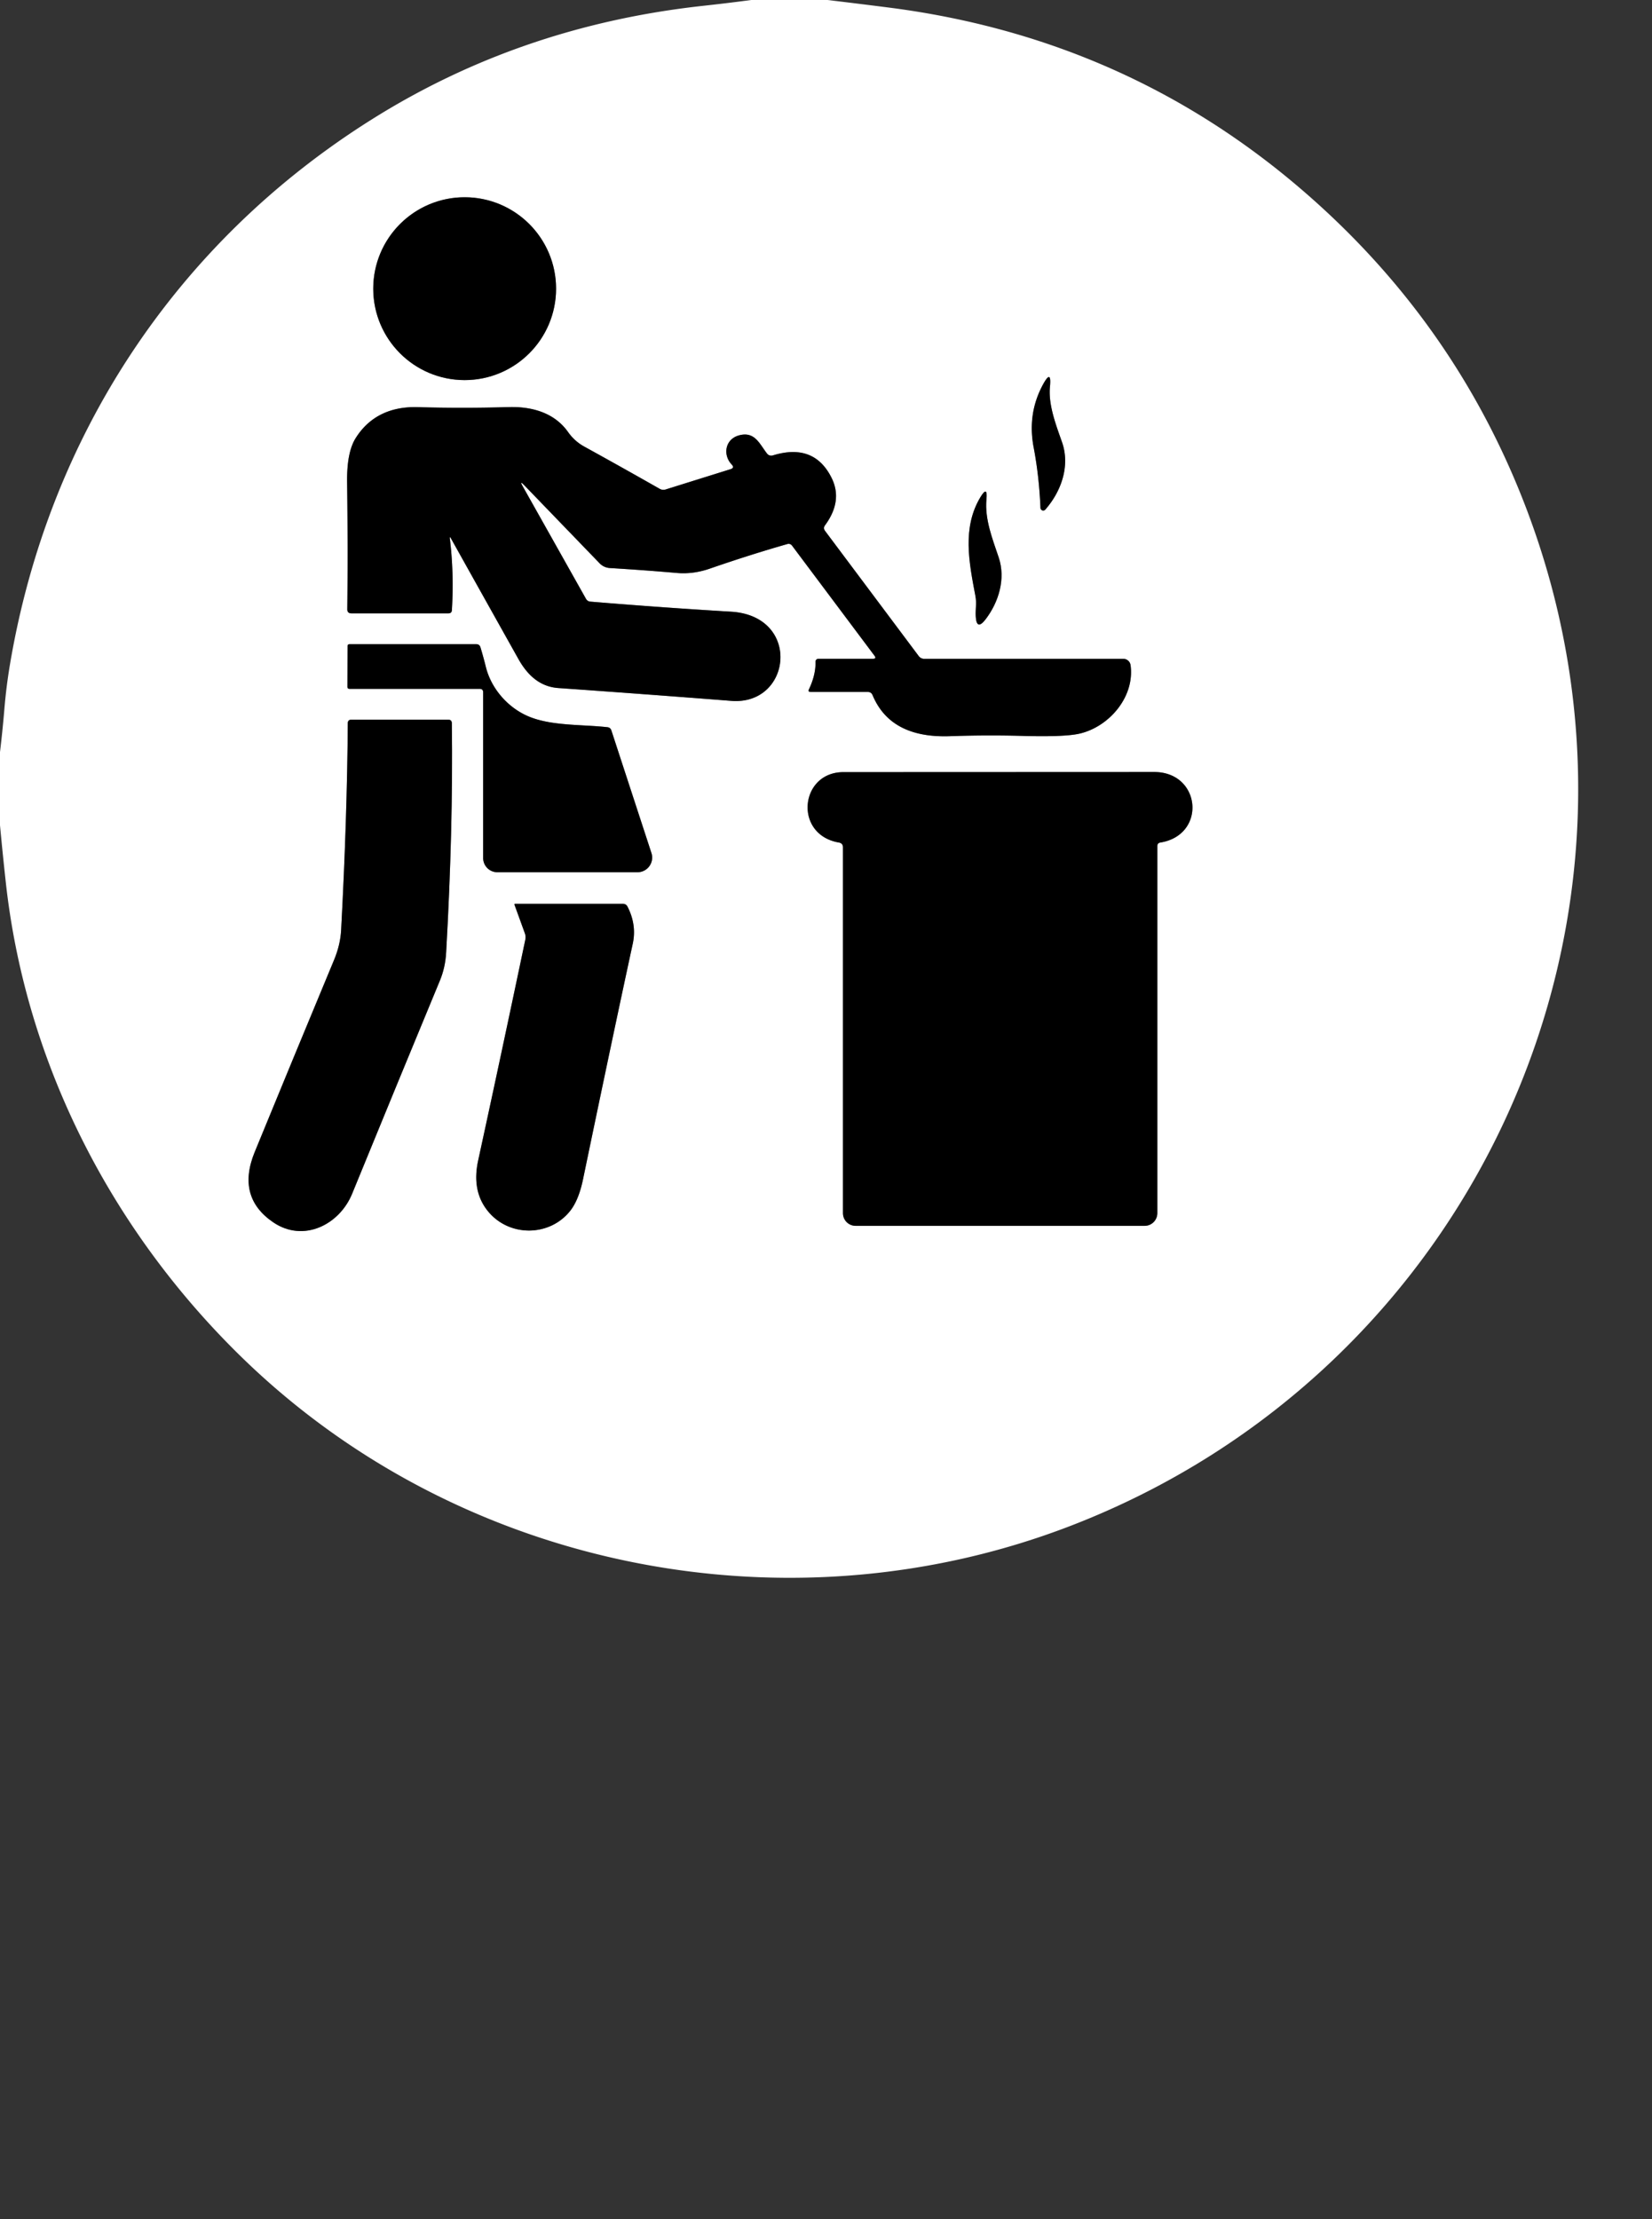 <?xml version="1.0" encoding="UTF-8" standalone="no"?>
<!DOCTYPE svg PUBLIC "-//W3C//DTD SVG 1.1//EN" "http://www.w3.org/Graphics/SVG/1.1/DTD/svg11.dtd">
<svg xmlns="http://www.w3.org/2000/svg" version="1.1" viewBox="0.00 0.00 268.00 360.00">
<rect x="0.00" y="0.00" width="268.00" height="360.00" fill="#333333" stroke="none"/>
<g stroke-width="2.00" fill="none" stroke-linecap="butt">
<path stroke="#808080" vector-effect="non-scaling-stroke" d="
  M 90.21 46.83
  A 14.83 14.83 0.0 0 0 75.38 32.00
  A 14.83 14.83 0.0 0 0 60.55 46.83
  A 14.83 14.83 0.0 0 0 75.38 61.66
  A 14.83 14.83 0.0 0 0 90.21 46.83"
/>
<path stroke="#808080" vector-effect="non-scaling-stroke" d="
  M 169.58 82.67
  C 172.16 79.73 173.63 75.60 172.30 71.76
  C 171.33 68.98 170.05 65.72 170.33 62.75
  Q 170.62 59.77 169.19 62.40
  Q 166.65 67.10 167.68 72.54
  Q 168.58 77.26 168.79 82.39
  A 0.45 0.45 0.0 0 0 169.58 82.67"
/>
<path stroke="#808080" vector-effect="non-scaling-stroke" d="
  M 85.05 78.72
  L 97.27 91.38
  A 2.51 2.51 0.0 0 0 98.93 92.15
  Q 104.53 92.49 109.82 92.95
  Q 112.44 93.18 115.14 92.25
  Q 121.70 89.98 127.76 88.25
  A 0.69 0.67 63.6 0 1 128.48 88.50
  L 141.87 106.38
  Q 142.23 106.87 141.62 106.87
  L 132.84 106.87
  Q 132.29 106.87 132.30 107.42
  Q 132.33 109.51 131.24 111.81
  Q 131.02 112.25 131.52 112.25
  L 140.76 112.25
  Q 141.34 112.25 141.56 112.78
  C 143.74 118.01 148.51 119.62 154.08 119.43
  Q 159.98 119.22 165.81 119.38
  Q 172.46 119.57 174.96 119.05
  C 179.78 118.04 184.12 113.16 183.41 107.91
  A 1.19 1.18 86.1 0 0 182.24 106.88
  L 149.93 106.88
  A 1.10 1.10 0.0 0 1 149.05 106.44
  L 133.85 86.13
  Q 133.51 85.67 133.84 85.22
  Q 136.78 81.23 134.88 77.47
  Q 132.04 71.84 125.41 73.87
  Q 124.80 74.05 124.41 73.55
  C 123.18 71.95 122.43 69.94 119.88 70.63
  C 117.65 71.24 117.20 73.77 118.71 75.37
  Q 119.20 75.89 118.52 76.11
  L 108.00 79.40
  Q 107.49 79.56 107.02 79.30
  Q 100.94 75.84 94.77 72.44
  Q 93.21 71.58 92.15 70.08
  C 89.95 66.97 86.33 65.93 82.51 66.04
  Q 75.17 66.26 67.73 66.05
  C 63.53 65.94 59.98 67.43 57.69 71.09
  Q 56.25 73.39 56.31 78.19
  Q 56.45 88.95 56.34 98.83
  Q 56.33 99.50 57.00 99.50
  L 72.75 99.50
  Q 73.28 99.50 73.31 98.97
  Q 73.67 92.89 72.96 87.22
  A 0.06 0.06 0.0 0 1 73.07 87.19
  Q 78.52 96.95 84.09 106.89
  C 85.54 109.48 87.54 111.41 90.60 111.62
  Q 103.91 112.55 118.64 113.70
  C 128.45 114.47 130.08 99.91 118.58 99.23
  Q 107.73 98.59 95.78 97.60
  Q 95.30 97.56 95.06 97.14
  L 84.81 78.91
  Q 84.22 77.86 85.05 78.72"
/>
<path stroke="#808080" vector-effect="non-scaling-stroke" d="
  M 158.24 96.70
  C 158.46 97.87 158.23 98.83 158.29 99.97
  Q 158.42 102.38 159.89 100.47
  C 162.01 97.70 163.18 93.91 162.02 90.44
  C 161.01 87.42 159.73 84.24 160.03 81.00
  Q 160.25 78.67 159.04 80.67
  C 156.06 85.64 157.22 91.30 158.24 96.70"
/>
<path stroke="#808080" vector-effect="non-scaling-stroke" d="
  M 78.38 112.31
  L 78.38 139.19
  A 2.31 2.31 0.0 0 0 80.69 141.50
  L 103.42 141.50
  A 2.38 2.38 0.0 0 0 105.68 138.38
  L 99.18 118.49
  Q 99.02 118.02 98.54 117.97
  C 94.33 117.50 89.22 117.80 85.49 116.11
  C 82.31 114.68 79.67 111.67 78.81 108.16
  Q 78.42 106.58 77.95 105.03
  Q 77.80 104.50 77.25 104.50
  L 56.72 104.50
  Q 56.38 104.50 56.38 104.84
  L 56.36 111.41
  Q 56.36 111.75 56.70 111.75
  L 77.81 111.75
  Q 78.38 111.75 78.38 112.31"
/>
<path stroke="#808080" vector-effect="non-scaling-stroke" d="
  M 41.32 186.89
  Q 38.32 194.21 44.34 198.30
  C 49.24 201.62 55.06 198.69 57.12 193.67
  Q 64.56 175.49 71.37 159.06
  Q 72.25 156.93 72.38 154.48
  Q 73.52 134.40 73.30 117.32
  Q 73.29 116.75 72.72 116.75
  L 57.00 116.75
  Q 56.42 116.75 56.42 117.33
  Q 56.32 132.55 55.34 150.87
  Q 55.22 153.26 54.18 155.76
  Q 47.20 172.55 41.32 186.89"
/>
<path stroke="#808080" vector-effect="non-scaling-stroke" d="
  M 136.75 137.46
  L 136.75 196.80
  A 2.06 2.05 -90.0 0 0 138.80 198.86
  L 185.70 198.86
  A 2.06 2.05 90.0 0 0 187.75 196.80
  L 187.75 137.27
  Q 187.75 136.76 188.25 136.68
  C 195.78 135.45 194.86 125.24 187.24 125.24
  Q 160.99 125.25 136.82 125.26
  C 129.74 125.26 128.72 135.41 136.09 136.68
  Q 136.75 136.80 136.75 137.46"
/>
<path stroke="#808080" vector-effect="non-scaling-stroke" d="
  M 83.46 146.76
  L 85.14 151.39
  Q 85.33 151.90 85.22 152.44
  Q 81.24 171.40 77.56 188.31
  C 76.91 191.34 77.24 194.26 79.30 196.66
  C 82.76 200.69 89.13 200.59 92.44 196.51
  Q 93.88 194.74 94.59 191.28
  Q 99.46 167.83 102.65 153.10
  Q 103.31 150.04 101.81 147.10
  Q 101.57 146.62 101.04 146.62
  L 83.56 146.62
  A 0.11 0.10 -11.0 0 0 83.46 146.76"
/>
</g>
<path fill="#ffffff" d="
  M 121.88 0.00
  L 134.24 0.00
  Q 139.12 0.58 143.98 1.20
  Q 181.53 5.95 209.82 29.62
  Q 235.75 51.32 247.61 82.49
  C 272.85 148.86 239.35 222.36 173.45 247.62
  C 127.92 265.07 74.87 254.72 39.49 220.45
  C 18.25 199.87 4.19 172.70 0.94 143.13
  Q 0.43 138.50 0.00 133.87
  L 0.00 122.01
  Q 0.41 118.59 0.70 115.15
  Q 1.01 111.39 1.61 107.83
  C 7.81 70.95 28.46 39.37 60.35 19.35
  Q 84.46 4.20 114.02 0.95
  Q 117.96 0.52 121.88 0.00
  Z
  M 90.21 46.83
  A 14.83 14.83 0.0 0 0 75.38 32.00
  A 14.83 14.83 0.0 0 0 60.55 46.83
  A 14.83 14.83 0.0 0 0 75.38 61.66
  A 14.83 14.83 0.0 0 0 90.21 46.83
  Z
  M 169.58 82.67
  C 172.16 79.73 173.63 75.60 172.30 71.76
  C 171.33 68.98 170.05 65.72 170.33 62.75
  Q 170.62 59.77 169.19 62.40
  Q 166.65 67.10 167.68 72.54
  Q 168.58 77.26 168.79 82.39
  A 0.45 0.45 0.0 0 0 169.58 82.67
  Z
  M 85.05 78.72
  L 97.27 91.38
  A 2.51 2.51 0.0 0 0 98.93 92.15
  Q 104.53 92.49 109.82 92.95
  Q 112.44 93.18 115.14 92.25
  Q 121.70 89.98 127.76 88.25
  A 0.69 0.67 63.6 0 1 128.48 88.50
  L 141.87 106.38
  Q 142.23 106.87 141.62 106.87
  L 132.84 106.87
  Q 132.29 106.87 132.30 107.42
  Q 132.33 109.51 131.24 111.81
  Q 131.02 112.25 131.52 112.25
  L 140.76 112.25
  Q 141.34 112.25 141.56 112.78
  C 143.74 118.01 148.51 119.62 154.08 119.43
  Q 159.98 119.22 165.81 119.38
  Q 172.46 119.57 174.96 119.05
  C 179.78 118.04 184.12 113.16 183.41 107.91
  A 1.19 1.18 86.1 0 0 182.24 106.88
  L 149.93 106.88
  A 1.10 1.10 0.0 0 1 149.05 106.44
  L 133.85 86.13
  Q 133.51 85.67 133.84 85.22
  Q 136.78 81.23 134.88 77.47
  Q 132.04 71.84 125.41 73.87
  Q 124.80 74.05 124.41 73.55
  C 123.18 71.95 122.43 69.94 119.88 70.63
  C 117.65 71.24 117.20 73.77 118.71 75.37
  Q 119.20 75.89 118.52 76.11
  L 108.00 79.40
  Q 107.49 79.56 107.02 79.30
  Q 100.94 75.84 94.77 72.44
  Q 93.21 71.58 92.15 70.08
  C 89.95 66.97 86.33 65.93 82.51 66.04
  Q 75.17 66.26 67.73 66.05
  C 63.53 65.94 59.98 67.43 57.69 71.09
  Q 56.25 73.39 56.31 78.19
  Q 56.45 88.95 56.34 98.83
  Q 56.33 99.50 57.00 99.50
  L 72.75 99.50
  Q 73.28 99.50 73.31 98.97
  Q 73.67 92.89 72.96 87.22
  A 0.06 0.06 0.0 0 1 73.07 87.19
  Q 78.52 96.95 84.09 106.89
  C 85.54 109.48 87.54 111.41 90.60 111.62
  Q 103.91 112.55 118.64 113.70
  C 128.45 114.47 130.08 99.91 118.58 99.23
  Q 107.73 98.59 95.78 97.60
  Q 95.30 97.56 95.06 97.14
  L 84.81 78.91
  Q 84.22 77.86 85.05 78.72
  Z
  M 158.24 96.70
  C 158.46 97.87 158.23 98.83 158.29 99.97
  Q 158.42 102.38 159.89 100.47
  C 162.01 97.70 163.18 93.91 162.02 90.44
  C 161.01 87.42 159.73 84.24 160.03 81.00
  Q 160.25 78.67 159.04 80.67
  C 156.06 85.64 157.22 91.30 158.24 96.70
  Z
  M 78.38 112.31
  L 78.38 139.19
  A 2.31 2.31 0.0 0 0 80.69 141.50
  L 103.42 141.50
  A 2.38 2.38 0.0 0 0 105.68 138.38
  L 99.18 118.49
  Q 99.02 118.02 98.54 117.97
  C 94.33 117.50 89.22 117.80 85.49 116.11
  C 82.31 114.68 79.67 111.67 78.81 108.16
  Q 78.42 106.58 77.95 105.03
  Q 77.80 104.50 77.25 104.50
  L 56.72 104.50
  Q 56.38 104.50 56.38 104.84
  L 56.36 111.41
  Q 56.36 111.75 56.70 111.75
  L 77.81 111.75
  Q 78.38 111.75 78.38 112.31
  Z
  M 41.32 186.89
  Q 38.32 194.21 44.34 198.30
  C 49.24 201.62 55.06 198.69 57.12 193.67
  Q 64.56 175.49 71.37 159.06
  Q 72.25 156.93 72.38 154.48
  Q 73.52 134.40 73.30 117.32
  Q 73.29 116.75 72.72 116.75
  L 57.00 116.75
  Q 56.42 116.75 56.42 117.33
  Q 56.32 132.55 55.34 150.87
  Q 55.22 153.26 54.18 155.76
  Q 47.20 172.55 41.32 186.89
  Z
  M 136.75 137.46
  L 136.75 196.80
  A 2.06 2.05 -90.0 0 0 138.80 198.86
  L 185.70 198.86
  A 2.06 2.05 90.0 0 0 187.75 196.80
  L 187.75 137.27
  Q 187.75 136.76 188.25 136.68
  C 195.78 135.45 194.86 125.24 187.24 125.24
  Q 160.99 125.25 136.82 125.26
  C 129.74 125.26 128.72 135.41 136.09 136.68
  Q 136.75 136.80 136.75 137.46
  Z
  M 83.46 146.76
  L 85.14 151.39
  Q 85.33 151.90 85.22 152.44
  Q 81.24 171.40 77.56 188.31
  C 76.91 191.34 77.24 194.26 79.30 196.66
  C 82.76 200.69 89.13 200.59 92.44 196.51
  Q 93.88 194.74 94.59 191.28
  Q 99.46 167.83 102.65 153.10
  Q 103.31 150.04 101.81 147.10
  Q 101.57 146.62 101.04 146.62
  L 83.56 146.62
  A 0.11 0.10 -11.0 0 0 83.46 146.76
  Z"
/>
<circle fill="#000000" cx="75.38" cy="46.83" r="14.83"/>
<path fill="#000000" d="
  M 172.30 71.76
  C 173.63 75.60 172.16 79.73 169.58 82.67
  A 0.45 0.45 0.0 0 1 168.79 82.39
  Q 168.58 77.26 167.68 72.54
  Q 166.65 67.10 169.19 62.40
  Q 170.62 59.77 170.33 62.75
  C 170.05 65.72 171.33 68.98 172.30 71.76
  Z"
/>
<path fill="#000000" d="
  M 84.81 78.91
  L 95.06 97.14
  Q 95.30 97.56 95.78 97.60
  Q 107.73 98.59 118.58 99.23
  C 130.08 99.91 128.45 114.47 118.64 113.70
  Q 103.91 112.55 90.60 111.62
  C 87.54 111.41 85.54 109.48 84.09 106.89
  Q 78.52 96.95 73.07 87.19
  A 0.06 0.06 0.0 0 0 72.96 87.22
  Q 73.67 92.89 73.31 98.97
  Q 73.28 99.50 72.75 99.50
  L 57.00 99.50
  Q 56.33 99.50 56.34 98.83
  Q 56.45 88.95 56.31 78.19
  Q 56.25 73.39 57.69 71.09
  C 59.98 67.43 63.53 65.94 67.73 66.05
  Q 75.17 66.26 82.51 66.04
  C 86.33 65.93 89.95 66.97 92.15 70.08
  Q 93.21 71.58 94.77 72.44
  Q 100.94 75.84 107.02 79.30
  Q 107.49 79.56 108.00 79.40
  L 118.52 76.11
  Q 119.20 75.89 118.71 75.37
  C 117.20 73.77 117.65 71.24 119.88 70.63
  C 122.43 69.94 123.18 71.95 124.41 73.55
  Q 124.80 74.05 125.41 73.87
  Q 132.04 71.84 134.88 77.47
  Q 136.78 81.23 133.84 85.22
  Q 133.51 85.67 133.85 86.13
  L 149.05 106.44
  A 1.10 1.10 0.0 0 0 149.93 106.88
  L 182.24 106.88
  A 1.19 1.18 86.1 0 1 183.41 107.91
  C 184.12 113.16 179.78 118.04 174.96 119.05
  Q 172.46 119.57 165.81 119.38
  Q 159.98 119.22 154.08 119.43
  C 148.51 119.62 143.74 118.01 141.56 112.78
  Q 141.34 112.25 140.76 112.25
  L 131.52 112.25
  Q 131.02 112.25 131.24 111.81
  Q 132.33 109.51 132.30 107.42
  Q 132.29 106.87 132.84 106.87
  L 141.62 106.87
  Q 142.23 106.87 141.87 106.38
  L 128.48 88.50
  A 0.69 0.67 63.6 0 0 127.76 88.25
  Q 121.70 89.98 115.14 92.25
  Q 112.44 93.18 109.82 92.95
  Q 104.53 92.49 98.93 92.15
  A 2.51 2.51 0.0 0 1 97.27 91.38
  L 85.05 78.72
  Q 84.22 77.86 84.81 78.91
  Z"
/>
<path fill="#000000" d="
  M 158.24 96.70
  C 157.22 91.30 156.06 85.64 159.04 80.67
  Q 160.25 78.67 160.03 81.00
  C 159.73 84.24 161.01 87.42 162.02 90.44
  C 163.18 93.91 162.01 97.70 159.89 100.47
  Q 158.42 102.38 158.29 99.97
  C 158.23 98.83 158.46 97.87 158.24 96.70
  Z"
/>
<path fill="#000000" d="
  M 77.81 111.75
  L 56.70 111.75
  Q 56.36 111.75 56.36 111.41
  L 56.38 104.84
  Q 56.38 104.50 56.72 104.50
  L 77.25 104.50
  Q 77.80 104.50 77.95 105.03
  Q 78.42 106.58 78.81 108.16
  C 79.67 111.67 82.31 114.68 85.49 116.11
  C 89.22 117.80 94.33 117.50 98.54 117.97
  Q 99.02 118.02 99.18 118.49
  L 105.68 138.38
  A 2.38 2.38 0.0 0 1 103.42 141.50
  L 80.69 141.50
  A 2.31 2.31 0.0 0 1 78.38 139.19
  L 78.38 112.31
  Q 78.38 111.75 77.81 111.75
  Z"
/>
<path fill="#000000" d="
  M 41.32 186.89
  Q 47.20 172.55 54.18 155.76
  Q 55.22 153.26 55.34 150.87
  Q 56.32 132.55 56.42 117.33
  Q 56.42 116.75 57.00 116.75
  L 72.72 116.75
  Q 73.29 116.75 73.30 117.32
  Q 73.52 134.40 72.38 154.48
  Q 72.25 156.93 71.37 159.06
  Q 64.56 175.49 57.12 193.67
  C 55.06 198.69 49.24 201.62 44.34 198.30
  Q 38.32 194.21 41.32 186.89
  Z"
/>
<path fill="#000000" d="
  M 136.09 136.68
  C 128.72 135.41 129.74 125.26 136.82 125.26
  Q 160.99 125.25 187.24 125.24
  C 194.86 125.24 195.78 135.45 188.25 136.68
  Q 187.75 136.76 187.75 137.27
  L 187.75 196.80
  A 2.06 2.05 90.0 0 1 185.70 198.86
  L 138.80 198.86
  A 2.06 2.05 -90.0 0 1 136.75 196.80
  L 136.75 137.46
  Q 136.75 136.80 136.09 136.68
  Z"
/>
<path fill="#000000" d="
  M 83.46 146.76
  A 0.11 0.10 -11.0 0 1 83.56 146.62
  L 101.04 146.62
  Q 101.57 146.62 101.81 147.10
  Q 103.31 150.04 102.65 153.10
  Q 99.46 167.83 94.59 191.28
  Q 93.88 194.74 92.44 196.51
  C 89.13 200.59 82.76 200.69 79.30 196.66
  C 77.24 194.26 76.91 191.34 77.56 188.31
  Q 81.24 171.40 85.22 152.44
  Q 85.33 151.90 85.14 151.39
  L 83.46 146.76
  Z"
/>
</svg>

